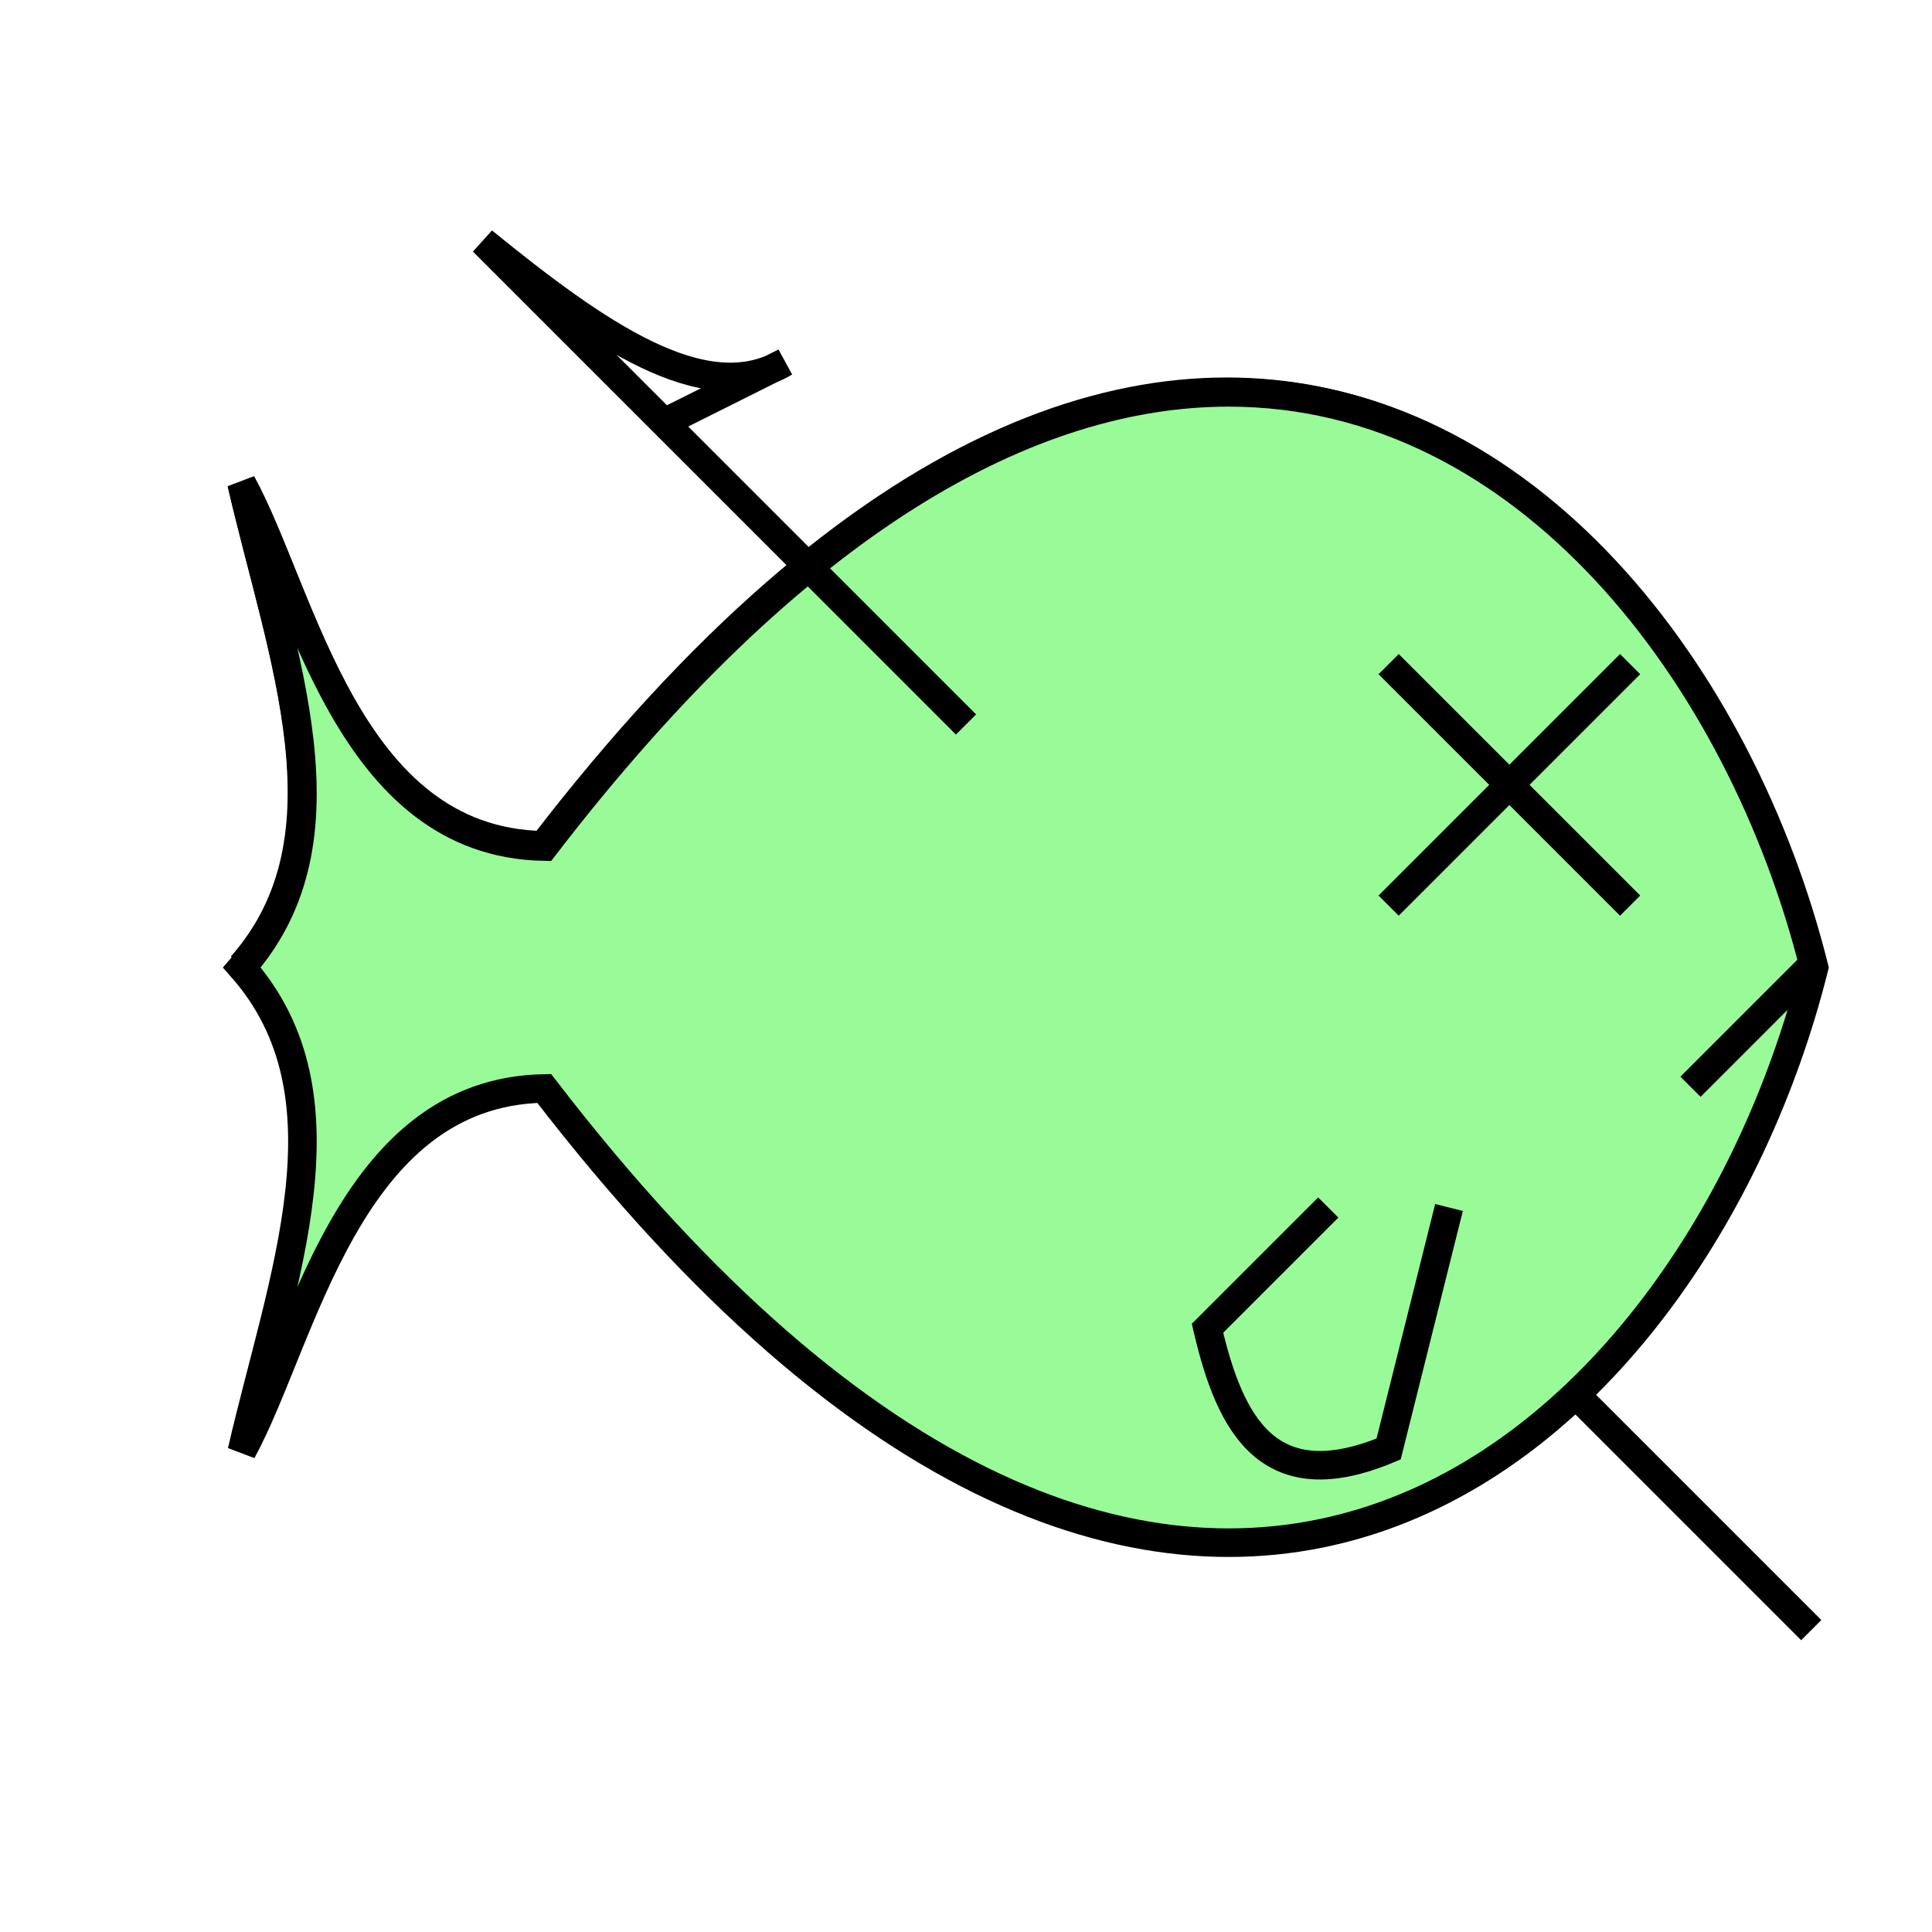 <?xml version="1.0" encoding="UTF-8" standalone="no"?>
<!-- Created with Inkscape (http://www.inkscape.org/) -->

<svg
   xmlns:dc="http://purl.org/dc/elements/1.1/"
   xmlns:cc="http://creativecommons.org/ns#"
   xmlns:rdf="http://www.w3.org/1999/02/22-rdf-syntax-ns#"
   xmlns:svg="http://www.w3.org/2000/svg"
   xmlns="http://www.w3.org/2000/svg"
   xmlns:sodipodi="http://sodipodi.sourceforge.net/DTD/sodipodi-0.dtd"
   xmlns:inkscape="http://www.inkscape.org/namespaces/inkscape"
   width="4in"
   height="4in"
   viewBox="0 0 101.6 101.6"
   version="1.1"
   id="svg902"
   inkscape:version="0.92.2 5c3e80d, 2017-08-06"
   sodipodi:docname="fish_speared.svg"
   inkscape:export-filename="/Users/andrewl/repos/lwerdna/tabletop/crusoes_planet/tiles_minimal/fish_speared.png"
   inkscape:export-xdpi="95.800003"
   inkscape:export-ydpi="95.800003">
  <defs
     id="defs896" />
  <sodipodi:namedview
     id="base"
     pagecolor="#ffffff"
     bordercolor="#666666"
     borderopacity="1.0"
     inkscape:pageopacity="0.0"
     inkscape:pageshadow="2"
     inkscape:zoom="1.4"
     inkscape:cx="-66.457263"
     inkscape:cy="115.84384"
     inkscape:document-units="mm"
     inkscape:current-layer="layer1"
     showgrid="true"
     units="in"
     inkscape:snap-bbox="true"
     inkscape:snap-object-midpoints="false"
     inkscape:window-width="1920"
     inkscape:window-height="1155"
     inkscape:window-x="1"
     inkscape:window-y="0"
     inkscape:window-maximized="0"
     inkscape:snap-center="true">
    <inkscape:grid
       type="xygrid"
       id="grid1450"
       empspacing="4"
       units="in"
       spacingx="3.175"
       spacingy="3.175" />
  </sodipodi:namedview>
  <g
     inkscape:label="Layer 1"
     inkscape:groupmode="layer"
     id="layer1"
     transform="translate(0,-195.4)">
    <path
       style="fill:none;stroke:#000000;stroke-width:1.5;stroke-linecap:butt;stroke-linejoin:miter;stroke-opacity:1;stroke-miterlimit:4;stroke-dasharray:none"
       d="m 12.7,246.2 c 5.964,-6.763 2.089,-16.336 0,-25.4 3.214,5.903 5.542,18.867 15.875,19.05 33.39,-43.446 60.325,-19.05 66.675,6.35"
       id="path818"
       inkscape:connector-curvature="0"
       sodipodi:nodetypes="cccc" />
    <path
       style="fill:#98fb98;stroke:#000000;stroke-width:5.669;stroke-linecap:butt;stroke-linejoin:miter;stroke-miterlimit:4;stroke-dasharray:none;stroke-opacity:1;fill-opacity:1"
       d="M 243.85 77.861 C 204.692 77.854 158.283 102.575 108 168 C 68.947 167.308 60.148 118.309 48 96 C 55.896 130.256 70.543 166.441 48 192 C 70.543 217.559 55.896 253.744 48 288 C 60.148 265.691 68.947 216.692 108 216 C 234.2 380.205 336 288 360 192 C 345.562 134.25 302.971 77.872 243.85 77.861 z "
       transform="matrix(0.265,0,0,0.265,0,195.4)"
       id="path822" />
    <path
       style="fill:none;stroke:#000000;stroke-width:1.5;stroke-linecap:butt;stroke-linejoin:miter;stroke-opacity:1;stroke-miterlimit:4;stroke-dasharray:none"
       d="m 69.85,258.9 -6.35,6.35 c 1.195,5.145 3.244,8.984 9.525,6.35 l 3.175,-12.7"
       id="path830"
       inkscape:connector-curvature="0"
       sodipodi:nodetypes="cccc" />
    <path
       style="fill:none;stroke:#000000;stroke-width:1.5;stroke-linecap:butt;stroke-linejoin:miter;stroke-opacity:1;stroke-miterlimit:4;stroke-dasharray:none"
       d="m 95.25,246.2 -6.35,6.35"
       id="path832"
       inkscape:connector-curvature="0" />
    <path
       style="fill:none;stroke:#000000;stroke-width:1.5;stroke-linecap:butt;stroke-linejoin:miter;stroke-opacity:1;stroke-miterlimit:4;stroke-dasharray:none"
       d="m 73.025,230.325 12.7,12.7"
       id="path823"
       inkscape:connector-curvature="0" />
    <path
       style="fill:none;stroke:#000000;stroke-width:1.5;stroke-linecap:butt;stroke-linejoin:miter;stroke-opacity:1;stroke-miterlimit:4;stroke-dasharray:none"
       d="m 73.025,243.025 12.7,-12.7"
       id="path825"
       inkscape:connector-curvature="0" />
    <path
       style="fill:none;stroke:#000000;stroke-width:1.5;stroke-linecap:butt;stroke-linejoin:miter;stroke-miterlimit:4;stroke-dasharray:none;stroke-opacity:1"
       d="M 50.8,233.5 25.4,208.1 c 5.948,4.833 11.641,8.865 15.875,6.35 l -6.35,3.175"
       id="path827"
       inkscape:connector-curvature="0"
       sodipodi:nodetypes="cccc" />
    <path
       inkscape:connector-curvature="0"
       id="path829"
       d="M 95.25,281.125 82.55,268.425"
       style="fill:none;stroke:#000000;stroke-width:1.5;stroke-linecap:butt;stroke-linejoin:miter;stroke-miterlimit:4;stroke-dasharray:none;stroke-opacity:1"
       sodipodi:nodetypes="cc" />
  </g>
</svg>
